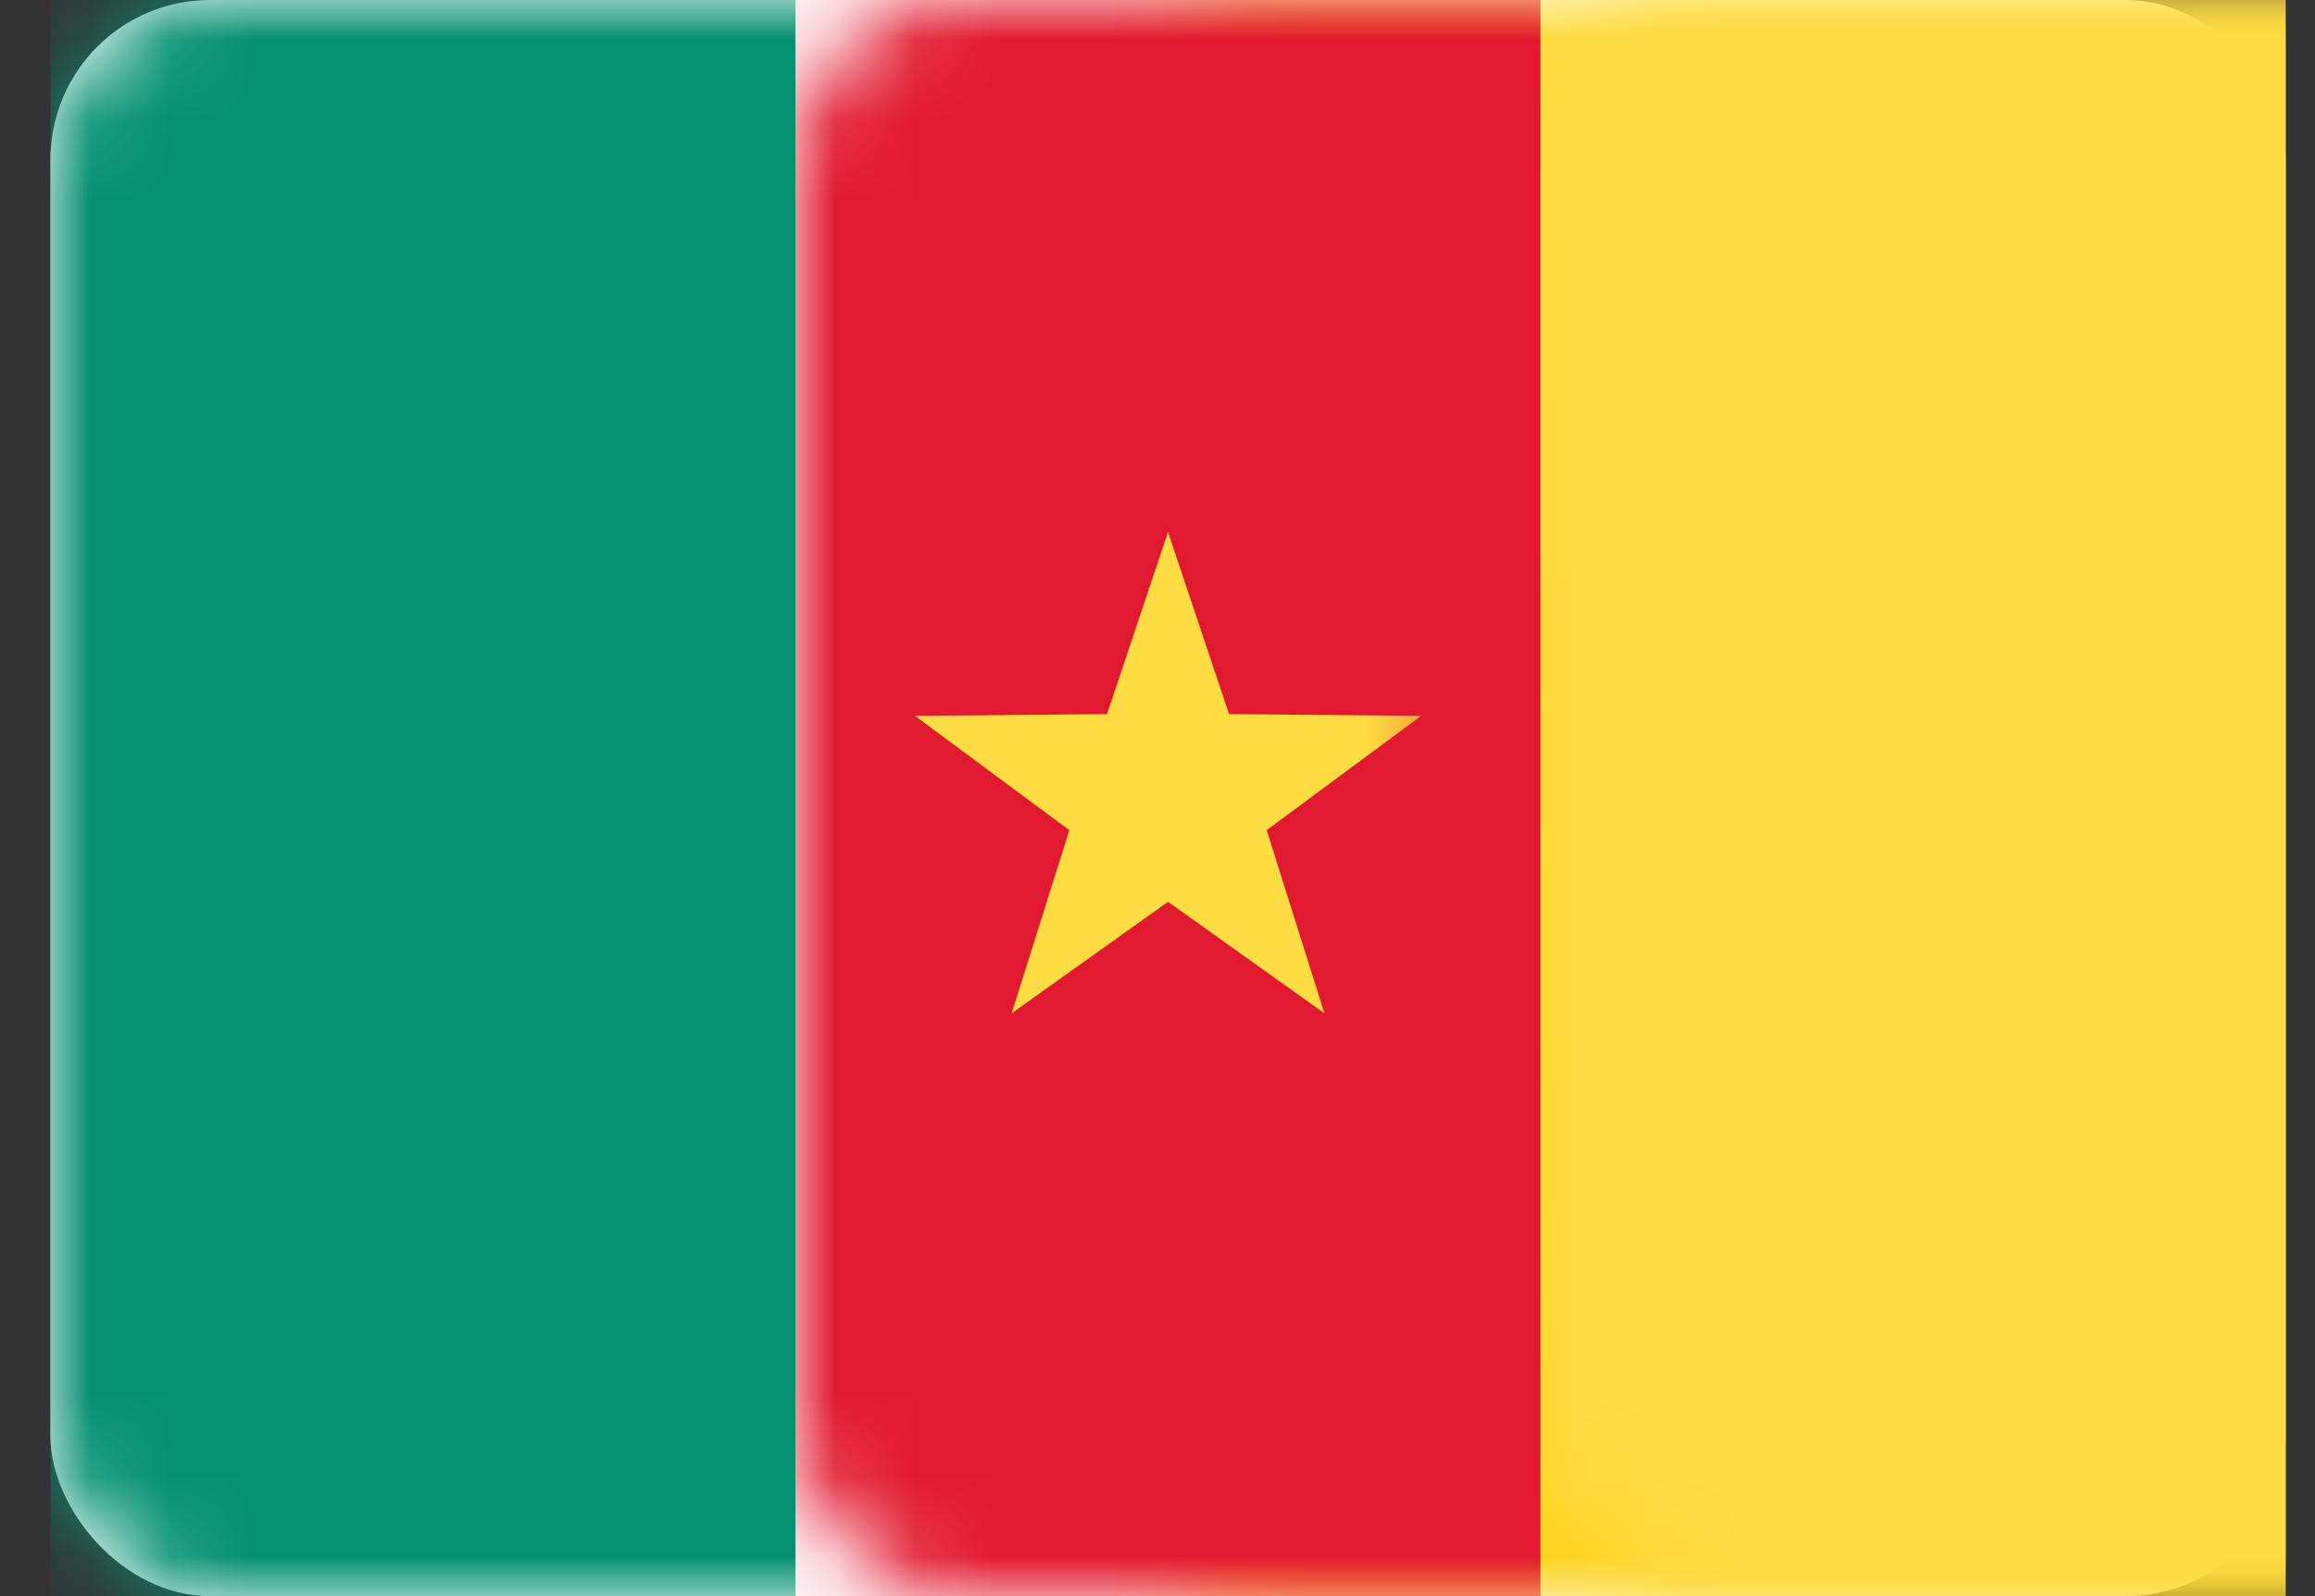 <?xml version="1.0" encoding="UTF-8" standalone="no"?>
<svg width="29px" height="20px" viewBox="0 0 29 20" version="1.1" xmlns="http://www.w3.org/2000/svg" xmlns:xlink="http://www.w3.org/1999/xlink">
    <rect x="0" y="0" width="29" height="20" fill="#333333" stroke="none"/>
    <!-- Generator: Sketch 40.1 (33804) - http://www.bohemiancoding.com/sketch -->
    <title>CM Copy@1x</title>
    <desc>Created with Sketch.</desc>
    <defs>
        <rect id="path-1" x="0" y="0" width="28" height="20" rx="2"></rect>
        <linearGradient x1="50%" y1="0%" x2="50%" y2="100%" id="linearGradient-3">
            <stop stop-color="#FFDC43" offset="0%"></stop>
            <stop stop-color="#FDD216" offset="100%"></stop>
        </linearGradient>
    </defs>
    <g id="Page-1" stroke="none" stroke-width="1" fill="none" fill-rule="evenodd">
        <g id="CM-Copy" transform="translate(0.632, 0)">
            <mask id="mask-2" fill="white">
                <use xlink:href="#path-1"></use>
            </mask>
            <use id="Mask" fill="#FFFFFF" xlink:href="#path-1"></use>
            <rect id="Mask" fill="url(#linearGradient-3)" mask="url(#mask-2)" x="13.333" y="0" width="14.667" height="20"></rect>
            <rect id="Rectangle-2" fill="#059170" mask="url(#mask-2)" x="0" y="0" width="9.333" height="20"></rect>
            <rect id="Rectangle-2-Copy" fill="#E21A30" mask="url(#mask-2)" x="9.333" y="0" width="9.333" height="20"></rect>
            <rect id="Rectangle-2-Copy-2" fill="#FFDC44" mask="url(#mask-2)" x="18.667" y="0" width="9.333" height="20"></rect>
            <polygon id="Star-8" fill="#FFDC42" mask="url(#mask-2)" points="14 11.3 12.041 12.697 12.764 10.402 10.83 8.97 13.236 8.948 14 6.667 14.764 8.948 17.17 8.97 15.236 10.402 15.959 12.697"></polygon>
        </g>
    </g>
</svg>